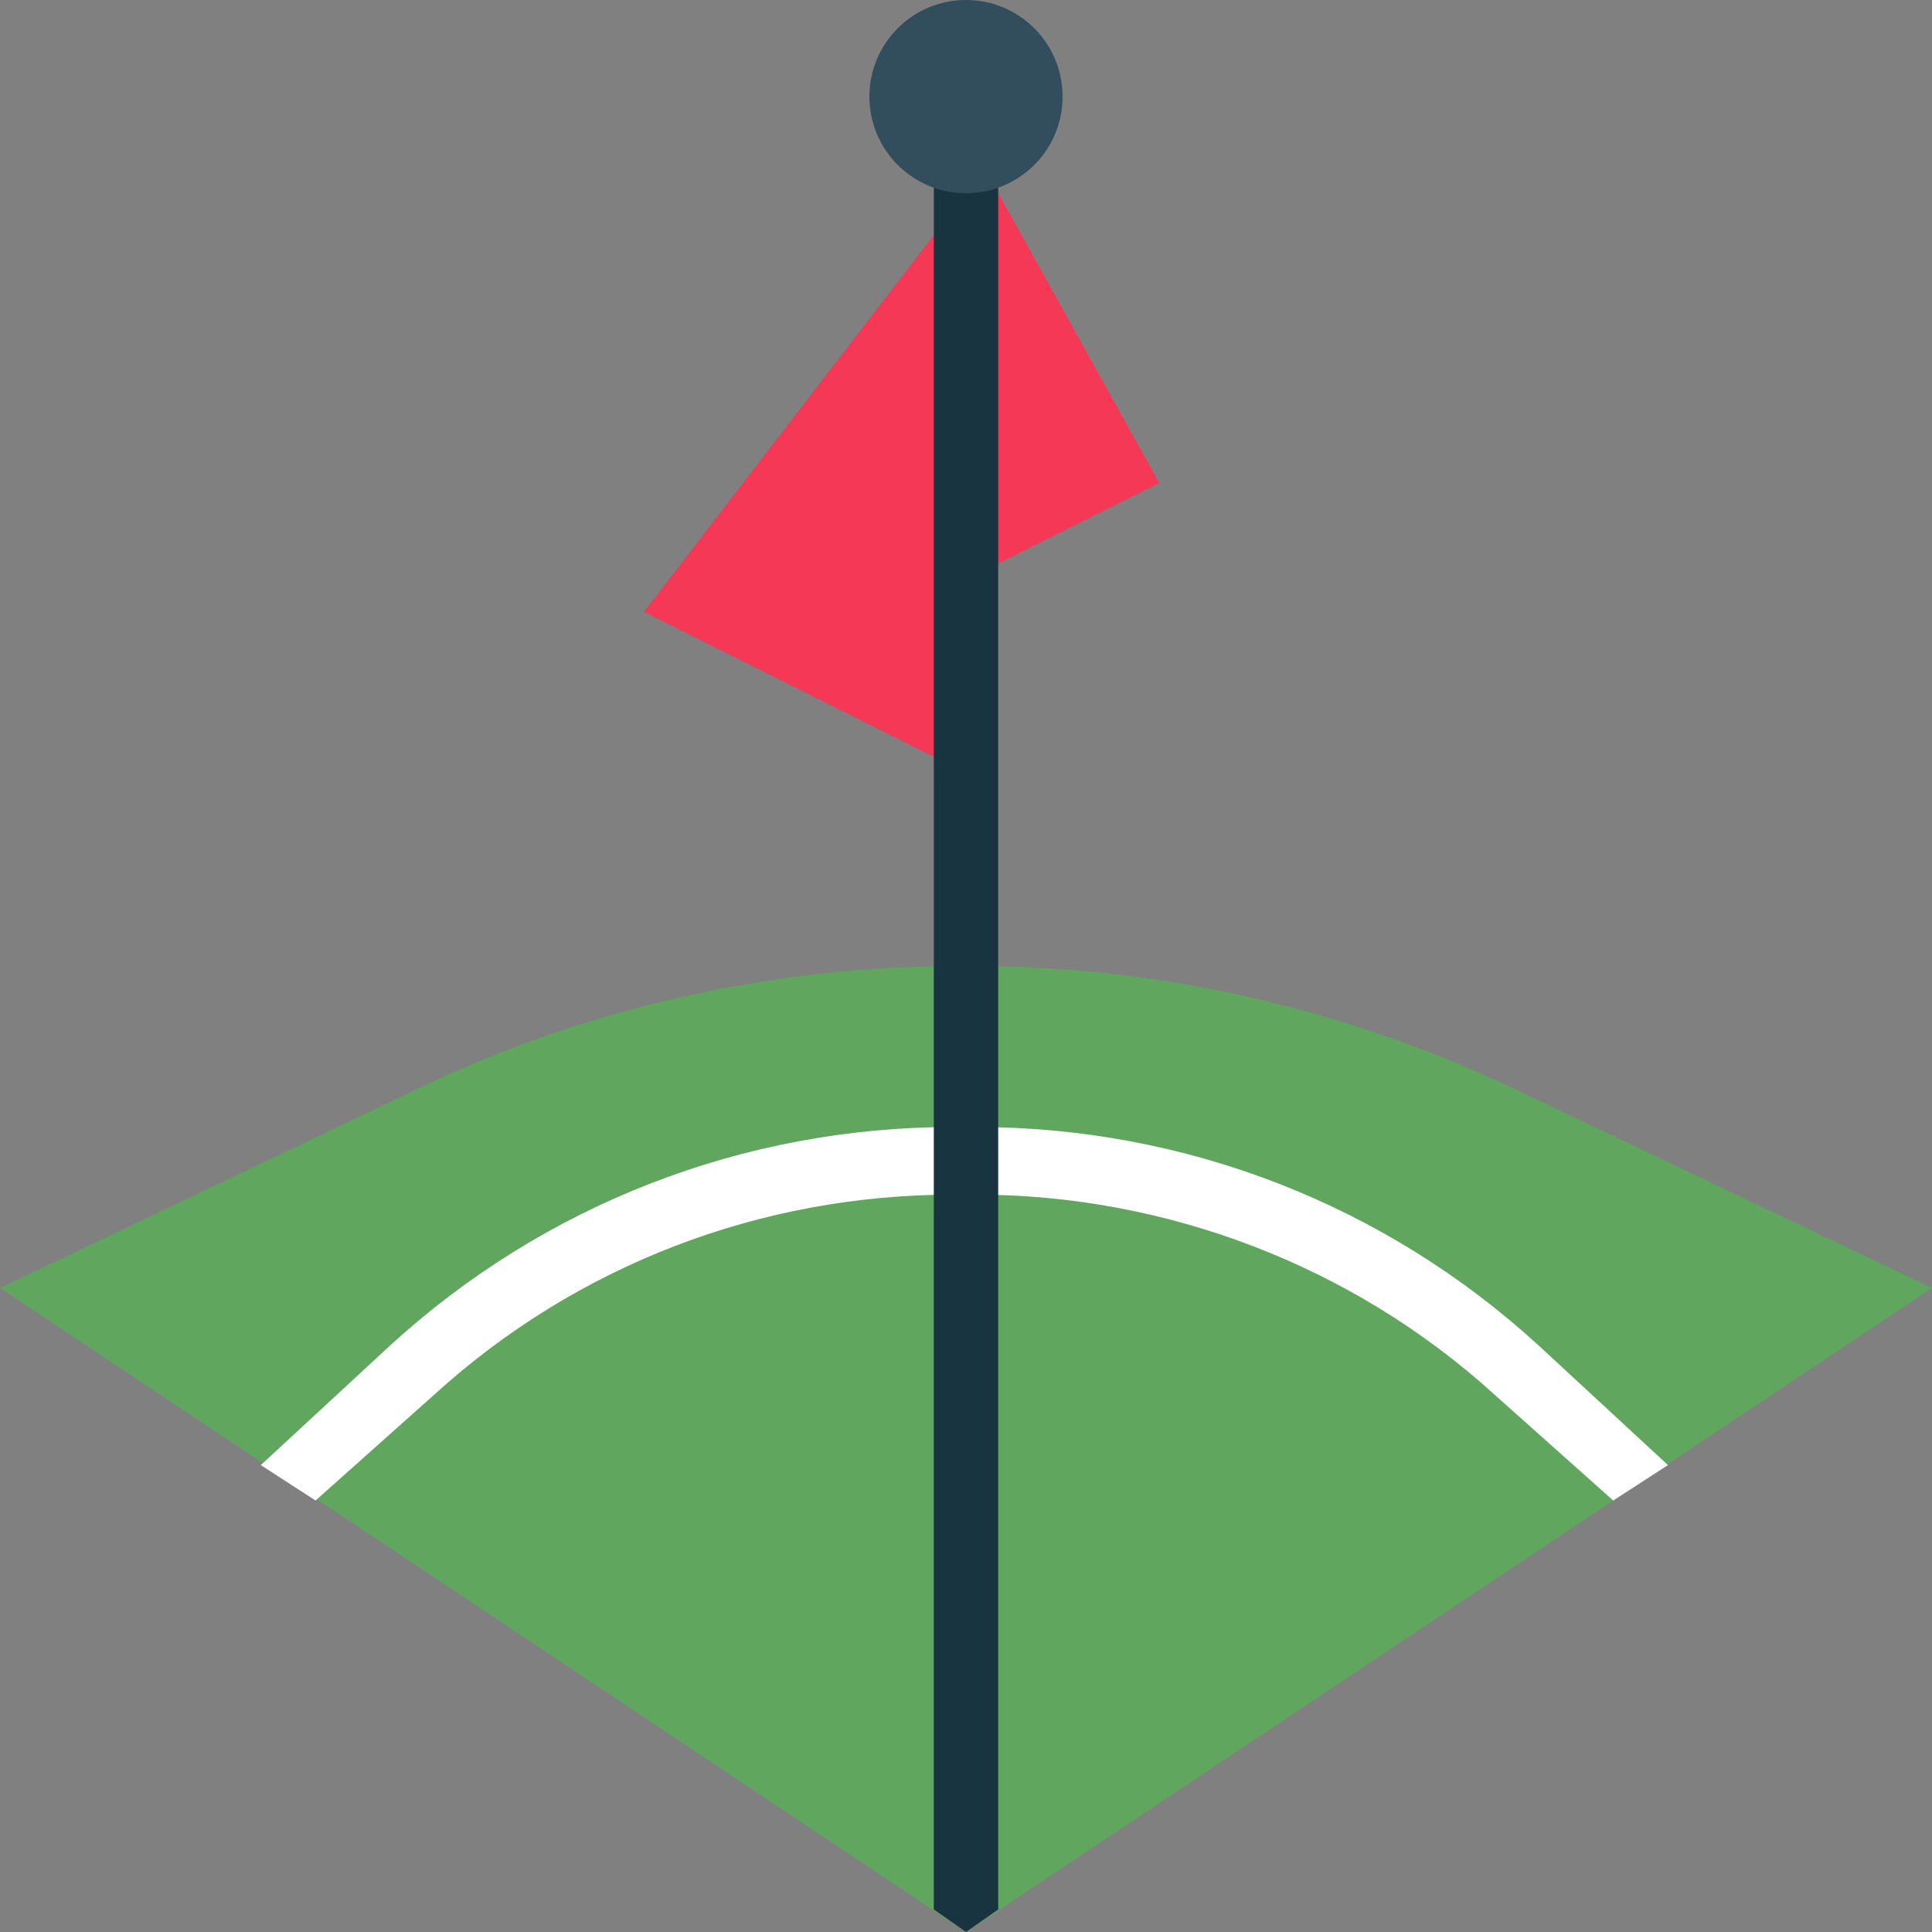 <?xml version="1.0" encoding="iso-8859-1"?>
<!-- Generator: Adobe Illustrator 19.0.0, SVG Export Plug-In . SVG Version: 6.00 Build 0)  -->
<svg version="1.1" id="Capa_1" xmlns="http://www.w3.org/2000/svg" xmlns:xlink="http://www.w3.org/1999/xlink" x="0px" y="0px"
	 viewBox="0 0 480 480" style="enable-background:new 0 0 480 480;" xml:space="preserve">
<rect x="0" y="0" width="480" height="480" fill="#808080" stroke="none"/>
<path style="fill:#60A65F;" d="M480,320L240,480L0,320l104-49.6c41.6-20,88-30.4,134.4-30.4h3.2c46.4,0,92,10.4,134.4,30.4L480,320z
	"/>
<path style="fill:#FFFFFF;" d="M400.8,372.8l-29.6-26.4c-35.2-32-81.6-49.6-128.8-49.6h-5.6c-48,0-93.6,17.6-128.8,49.6l-29.6,26.4
	L64.8,364l32-29.6c38.4-35.2,88-54.4,140-54.4h5.6c52,0,101.6,19.2,140,54.4l32,29.6L400.8,372.8z"/>
<g>
	<polyline style="fill:#F53855;" points="240,48 160,152 240,192 	"/>
	<polyline style="fill:#F53855;" points="248,48 288,120 240,144 	"/>
</g>
<polygon style="fill:#193441;" points="248,474.4 240,480 232,474.4 232,40 248,40 "/>
<circle style="fill:#324D5C;" cx="240" cy="24" r="24"/>
<g>
</g>
<g>
</g>
<g>
</g>
<g>
</g>
<g>
</g>
<g>
</g>
<g>
</g>
<g>
</g>
<g>
</g>
<g>
</g>
<g>
</g>
<g>
</g>
<g>
</g>
<g>
</g>
<g>
</g>
</svg>
